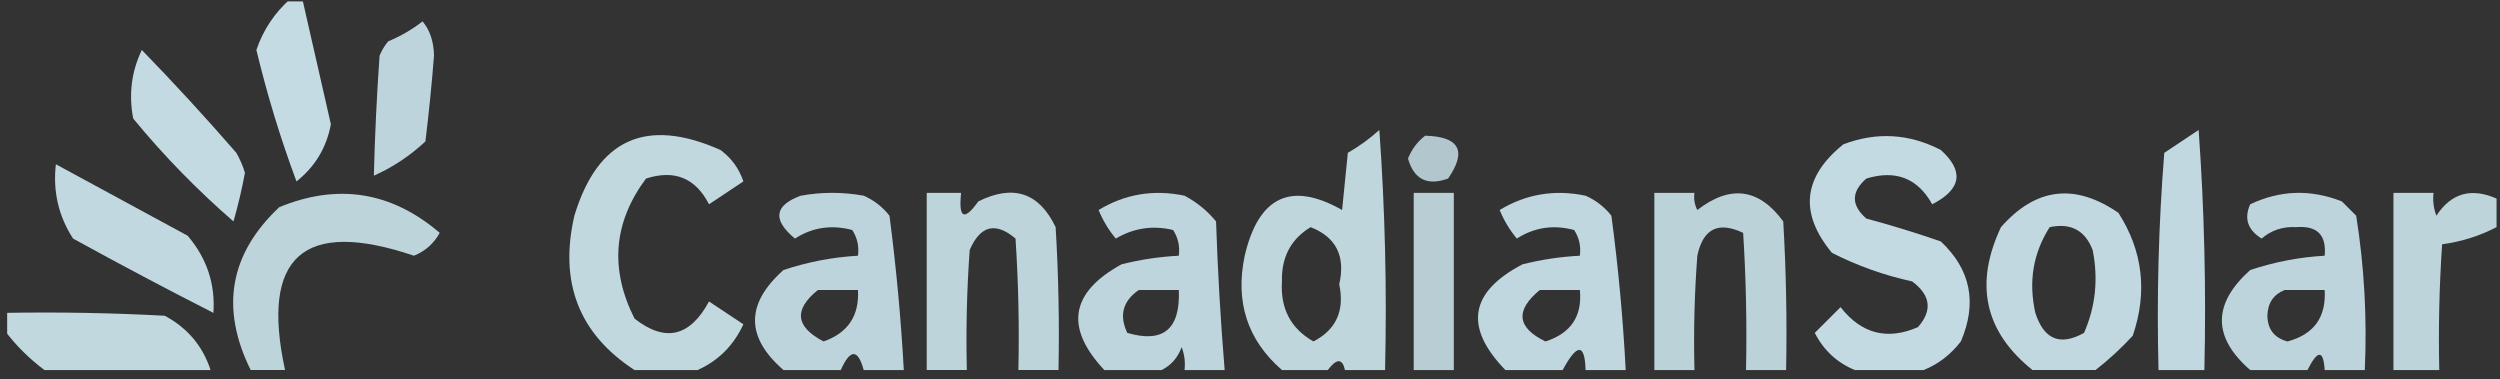 <svg width="323" height="49" viewBox="0 0 323 49" fill="none" xmlns="http://www.w3.org/2000/svg">
<rect x="0" y="0" width="323" height="49" fill="#333333" stroke="none"/>
<g clip-path="url(#clip0_64_2785)">
<path opacity="0.868" fill-rule="evenodd" clip-rule="evenodd" d="M37.567 -0.191C38.061 -0.191 38.554 -0.191 39.048 -0.191C40.279 5.215 41.513 10.63 42.749 16.055C42.189 19.073 40.708 21.535 38.307 23.439C36.239 17.895 34.512 12.234 33.126 6.455C34.009 3.849 35.49 1.634 37.567 -0.191Z" fill="#D9F4FD"/>
<path opacity="0.836" fill-rule="evenodd" clip-rule="evenodd" d="M54.593 2.762C55.551 3.905 56.044 5.382 56.073 7.193C55.784 10.893 55.414 14.586 54.963 18.27C52.997 20.113 50.776 21.59 48.301 22.701C48.429 17.558 48.676 12.388 49.041 7.193C49.318 6.517 49.688 5.901 50.151 5.347C51.8 4.652 53.281 3.791 54.593 2.762Z" fill="#D9F4FD"/>
<path opacity="0.865" fill-rule="evenodd" clip-rule="evenodd" d="M18.321 6.455C22.492 10.741 26.563 15.171 30.535 19.747C31.007 20.566 31.377 21.427 31.645 22.331C31.254 24.445 30.761 26.538 30.165 28.608C25.464 24.534 21.146 20.104 17.211 15.316C16.612 12.219 16.982 9.265 18.321 6.455Z" fill="#D9F4FD"/>
<path opacity="0.841" fill-rule="evenodd" clip-rule="evenodd" d="M178.951 47.809C177.224 47.809 175.497 47.809 173.77 47.809C173.431 46.29 172.691 46.29 171.549 47.809C169.575 47.809 167.601 47.809 165.627 47.809C161.166 43.933 159.562 39.01 160.816 33.039C162.614 25.368 166.808 23.398 173.399 27.132C173.646 24.67 173.893 22.209 174.14 19.747C175.6 18.905 176.958 17.921 178.211 16.793C178.95 27.12 179.198 37.458 178.951 47.809ZM169.328 29.347C172.629 30.636 173.863 33.097 173.029 36.732C173.749 40.129 172.638 42.591 169.698 44.116C166.765 42.448 165.408 39.863 165.627 36.362C165.549 33.231 166.783 30.892 169.328 29.347Z" fill="#D9F4FD"/>
<path opacity="0.851" fill-rule="evenodd" clip-rule="evenodd" d="M284.804 47.809C282.83 47.809 280.856 47.809 278.882 47.809C278.637 38.442 278.883 29.088 279.623 19.747C281.103 18.762 282.583 17.778 284.064 16.793C284.803 27.12 285.051 37.458 284.804 47.809Z" fill="#D9F4FD"/>
<path opacity="0.854" fill-rule="evenodd" clip-rule="evenodd" d="M90.124 47.809C87.409 47.809 84.695 47.809 81.981 47.809C74.808 43.144 72.218 36.498 74.209 27.87C77.216 17.942 83.507 15.111 93.085 19.378C94.501 20.422 95.488 21.775 96.046 23.439C94.565 24.424 93.085 25.409 91.604 26.393C89.861 22.992 87.146 21.885 83.462 23.07C79.25 28.73 78.756 34.76 81.981 41.163C85.93 44.262 89.137 43.524 91.604 38.947C93.085 39.932 94.565 40.916 96.046 41.901C94.775 44.645 92.801 46.615 90.124 47.809Z" fill="#D9F4FD"/>
<path opacity="0.763" fill-rule="evenodd" clip-rule="evenodd" d="M184.133 17.532C188.565 17.653 189.552 19.499 187.094 23.07C184.408 24.042 182.681 23.18 181.912 20.485C182.41 19.26 183.15 18.275 184.133 17.532Z" fill="#D9F4FD"/>
<path opacity="0.865" fill-rule="evenodd" clip-rule="evenodd" d="M248.533 47.809C245.572 47.809 242.611 47.809 239.65 47.809C237.354 46.873 235.627 45.273 234.468 43.008C235.563 41.917 236.673 40.809 237.8 39.685C240.495 43.127 243.826 43.989 247.793 42.27C249.695 40.118 249.449 38.148 247.052 36.362C243.438 35.571 239.983 34.34 236.689 32.67C232.435 27.538 232.928 22.861 238.17 18.639C242.476 17.016 246.67 17.262 250.754 19.378C253.788 22.11 253.418 24.449 249.643 26.393C247.762 23.02 244.924 21.912 241.131 23.07C239.156 24.793 239.156 26.516 241.131 28.239C244.373 29.109 247.58 30.094 250.754 31.193C254.618 34.824 255.481 39.131 253.344 44.116C252.008 45.834 250.404 47.064 248.533 47.809Z" fill="#D9F4FD"/>
<path opacity="0.857" fill-rule="evenodd" clip-rule="evenodd" d="M7.218 21.224C12.873 24.292 18.548 27.369 24.243 30.455C26.718 33.357 27.828 36.68 27.574 40.424C21.47 37.318 15.425 34.118 9.439 30.824C7.56 27.925 6.82 24.725 7.218 21.224Z" fill="#D9F4FD"/>
<path opacity="0.834" fill-rule="evenodd" clip-rule="evenodd" d="M36.827 47.808C35.347 47.808 33.866 47.808 32.386 47.808C28.433 39.808 29.666 32.792 36.087 26.762C43.673 23.651 50.581 24.759 56.813 30.085C56.043 31.47 54.933 32.455 53.482 33.039C39.199 28.212 33.647 33.136 36.827 47.808Z" fill="#D9F4FD"/>
<path opacity="0.835" fill-rule="evenodd" clip-rule="evenodd" d="M116.772 47.809C115.045 47.809 113.317 47.809 111.59 47.809C110.842 45.059 109.854 45.059 108.629 47.809C106.162 47.809 103.694 47.809 101.227 47.809C96.322 43.56 96.322 39.253 101.227 34.886C104.357 33.843 107.564 33.227 110.85 33.039C111.008 31.825 110.761 30.718 110.11 29.716C107.432 29.003 104.964 29.372 102.707 30.824C99.786 28.398 100.032 26.552 103.448 25.285C106.162 24.793 108.876 24.793 111.59 25.285C112.912 25.865 114.023 26.726 114.921 27.87C115.784 34.476 116.401 41.122 116.772 47.809ZM105.668 37.47C107.395 37.47 109.123 37.47 110.85 37.47C111.034 40.797 109.553 43.013 106.409 44.116C102.77 42.224 102.523 40.008 105.668 37.47Z" fill="#D9F4FD"/>
<path opacity="0.829" fill-rule="evenodd" clip-rule="evenodd" d="M136.758 47.808C135.031 47.808 133.303 47.808 131.576 47.808C131.699 42.142 131.576 36.48 131.206 30.824C128.624 28.637 126.65 29.129 125.285 32.301C124.914 37.464 124.792 42.633 124.914 47.808C123.187 47.808 121.46 47.808 119.733 47.808C119.733 40.178 119.733 32.547 119.733 24.916C121.213 24.916 122.694 24.916 124.174 24.916C123.826 28.217 124.566 28.587 126.395 26.024C130.922 23.777 134.253 24.884 136.388 29.347C136.758 35.496 136.881 41.65 136.758 47.808Z" fill="#D9F4FD"/>
<path opacity="0.839" fill-rule="evenodd" clip-rule="evenodd" d="M158.225 47.809C156.498 47.809 154.77 47.809 153.043 47.809C153.159 46.794 153.036 45.81 152.673 44.855C152.162 46.221 151.299 47.206 150.082 47.809C147.615 47.809 145.147 47.809 142.68 47.809C137.541 42.342 138.281 37.788 144.901 34.147C147.338 33.537 149.805 33.168 152.303 33.039C152.461 31.825 152.214 30.718 151.563 29.716C148.941 29.088 146.474 29.457 144.16 30.824C143.234 29.716 142.493 28.485 141.94 27.132C145.353 25.065 149.054 24.45 153.043 25.285C154.615 26.114 155.972 27.221 157.114 28.608C157.328 35.027 157.698 41.427 158.225 47.809ZM147.121 37.47C148.848 37.47 150.576 37.47 152.303 37.47C152.513 42.529 150.292 44.375 145.641 43.008C144.573 40.748 145.066 38.902 147.121 37.47Z" fill="#D9F4FD"/>
<path opacity="0.799" fill-rule="evenodd" clip-rule="evenodd" d="M187.834 47.809C186.107 47.809 184.379 47.809 182.652 47.809C182.652 40.178 182.652 32.547 182.652 24.916C184.379 24.916 186.107 24.916 187.834 24.916C187.834 32.547 187.834 40.178 187.834 47.809Z" fill="#D9F4FD"/>
<path opacity="0.847" fill-rule="evenodd" clip-rule="evenodd" d="M210.041 47.809C208.314 47.809 206.586 47.809 204.859 47.809C204.754 44.341 203.767 44.341 201.898 47.809C199.431 47.809 196.963 47.809 194.496 47.809C189.128 42.275 189.868 37.721 196.717 34.147C199.154 33.537 201.621 33.168 204.119 33.039C204.277 31.825 204.03 30.718 203.379 29.716C200.701 29.003 198.233 29.372 195.976 30.824C195.05 29.716 194.309 28.485 193.756 27.132C197.169 25.065 200.87 24.45 204.859 25.285C206.181 25.865 207.292 26.726 208.19 27.87C209.075 34.465 209.692 41.111 210.041 47.809ZM198.937 37.47C200.664 37.47 202.392 37.47 204.119 37.47C204.448 40.843 202.967 43.058 199.678 44.116C195.985 42.33 195.738 40.114 198.937 37.47Z" fill="#D9F4FD"/>
<path opacity="0.821" fill-rule="evenodd" clip-rule="evenodd" d="M230.767 47.809C229.04 47.809 227.313 47.809 225.586 47.809C225.708 41.896 225.586 35.988 225.216 30.085C222.005 28.563 220.031 29.547 219.294 33.039C218.924 37.956 218.801 42.879 218.924 47.809C217.197 47.809 215.469 47.809 213.742 47.809C213.742 40.178 213.742 32.547 213.742 24.916C215.469 24.916 217.197 24.916 218.924 24.916C218.813 25.693 218.936 26.432 219.294 27.132C223.557 23.836 227.259 24.329 230.397 28.609C230.767 35.004 230.89 41.404 230.767 47.809Z" fill="#D9F4FD"/>
<path opacity="0.856" fill-rule="evenodd" clip-rule="evenodd" d="M270.74 47.808C268.025 47.808 265.312 47.808 262.597 47.808C256.413 42.855 255.056 36.701 258.526 29.347C263.014 24.242 268.072 23.626 273.701 27.501C276.86 32.434 277.477 37.727 275.551 43.378C274.024 45.028 272.421 46.504 270.74 47.808ZM264.818 29.347C267.543 28.775 269.394 29.759 270.37 32.301C271.117 36.036 270.747 39.605 269.259 43.008C266.17 44.732 264.072 43.871 262.967 40.424C262.061 36.394 262.678 32.702 264.818 29.347Z" fill="#D9F4FD"/>
<path opacity="0.836" fill-rule="evenodd" clip-rule="evenodd" d="M305.53 47.809C303.804 47.809 302.076 47.809 300.349 47.809C300.188 45.18 299.448 45.18 298.128 47.809C295.661 47.809 293.193 47.809 290.726 47.809C285.85 43.568 285.85 39.26 290.726 34.886C293.856 33.843 297.063 33.227 300.349 33.039C300.603 30.356 299.37 29.125 296.648 29.347C294.939 29.247 293.459 29.739 292.206 30.824C290.399 29.7 289.906 28.223 290.726 26.393C294.599 24.556 298.547 24.433 302.57 26.024C303.186 26.639 303.804 27.255 304.42 27.87C305.467 34.456 305.837 41.102 305.53 47.809ZM295.167 37.47C296.894 37.47 298.622 37.47 300.349 37.47C300.555 40.999 298.951 43.215 295.537 44.116C293.842 43.655 292.978 42.548 292.947 40.793C292.989 39.162 293.729 38.054 295.167 37.47Z" fill="#D9F4FD"/>
<path opacity="0.829" fill-rule="evenodd" clip-rule="evenodd" d="M322.556 25.655C322.556 26.886 322.556 28.116 322.556 29.347C320.393 30.474 318.049 31.213 315.524 31.562C315.154 36.972 315.031 42.388 315.154 47.809C313.179 47.809 311.206 47.809 309.232 47.809C309.232 40.178 309.232 32.547 309.232 24.916C310.959 24.916 312.686 24.916 314.413 24.916C314.297 25.93 314.421 26.915 314.783 27.87C316.681 24.952 319.271 24.213 322.556 25.655Z" fill="#D9F4FD"/>
<path opacity="0.85" fill-rule="evenodd" clip-rule="evenodd" d="M0.556 40.424C7.469 40.301 14.378 40.424 21.282 40.793C24.221 42.367 26.195 44.706 27.204 47.809C20.049 47.809 12.893 47.809 5.737 47.809C3.763 46.332 2.036 44.609 0.556 42.639C0.556 41.901 0.556 41.163 0.556 40.424Z" fill="#D9F4FD"/>
</g>
<defs>
<clipPath id="clip0_64_2785">
<rect width="322" height="48" fill="white" transform="translate(0.926 0.178)"/>
</clipPath>
</defs>
</svg>
